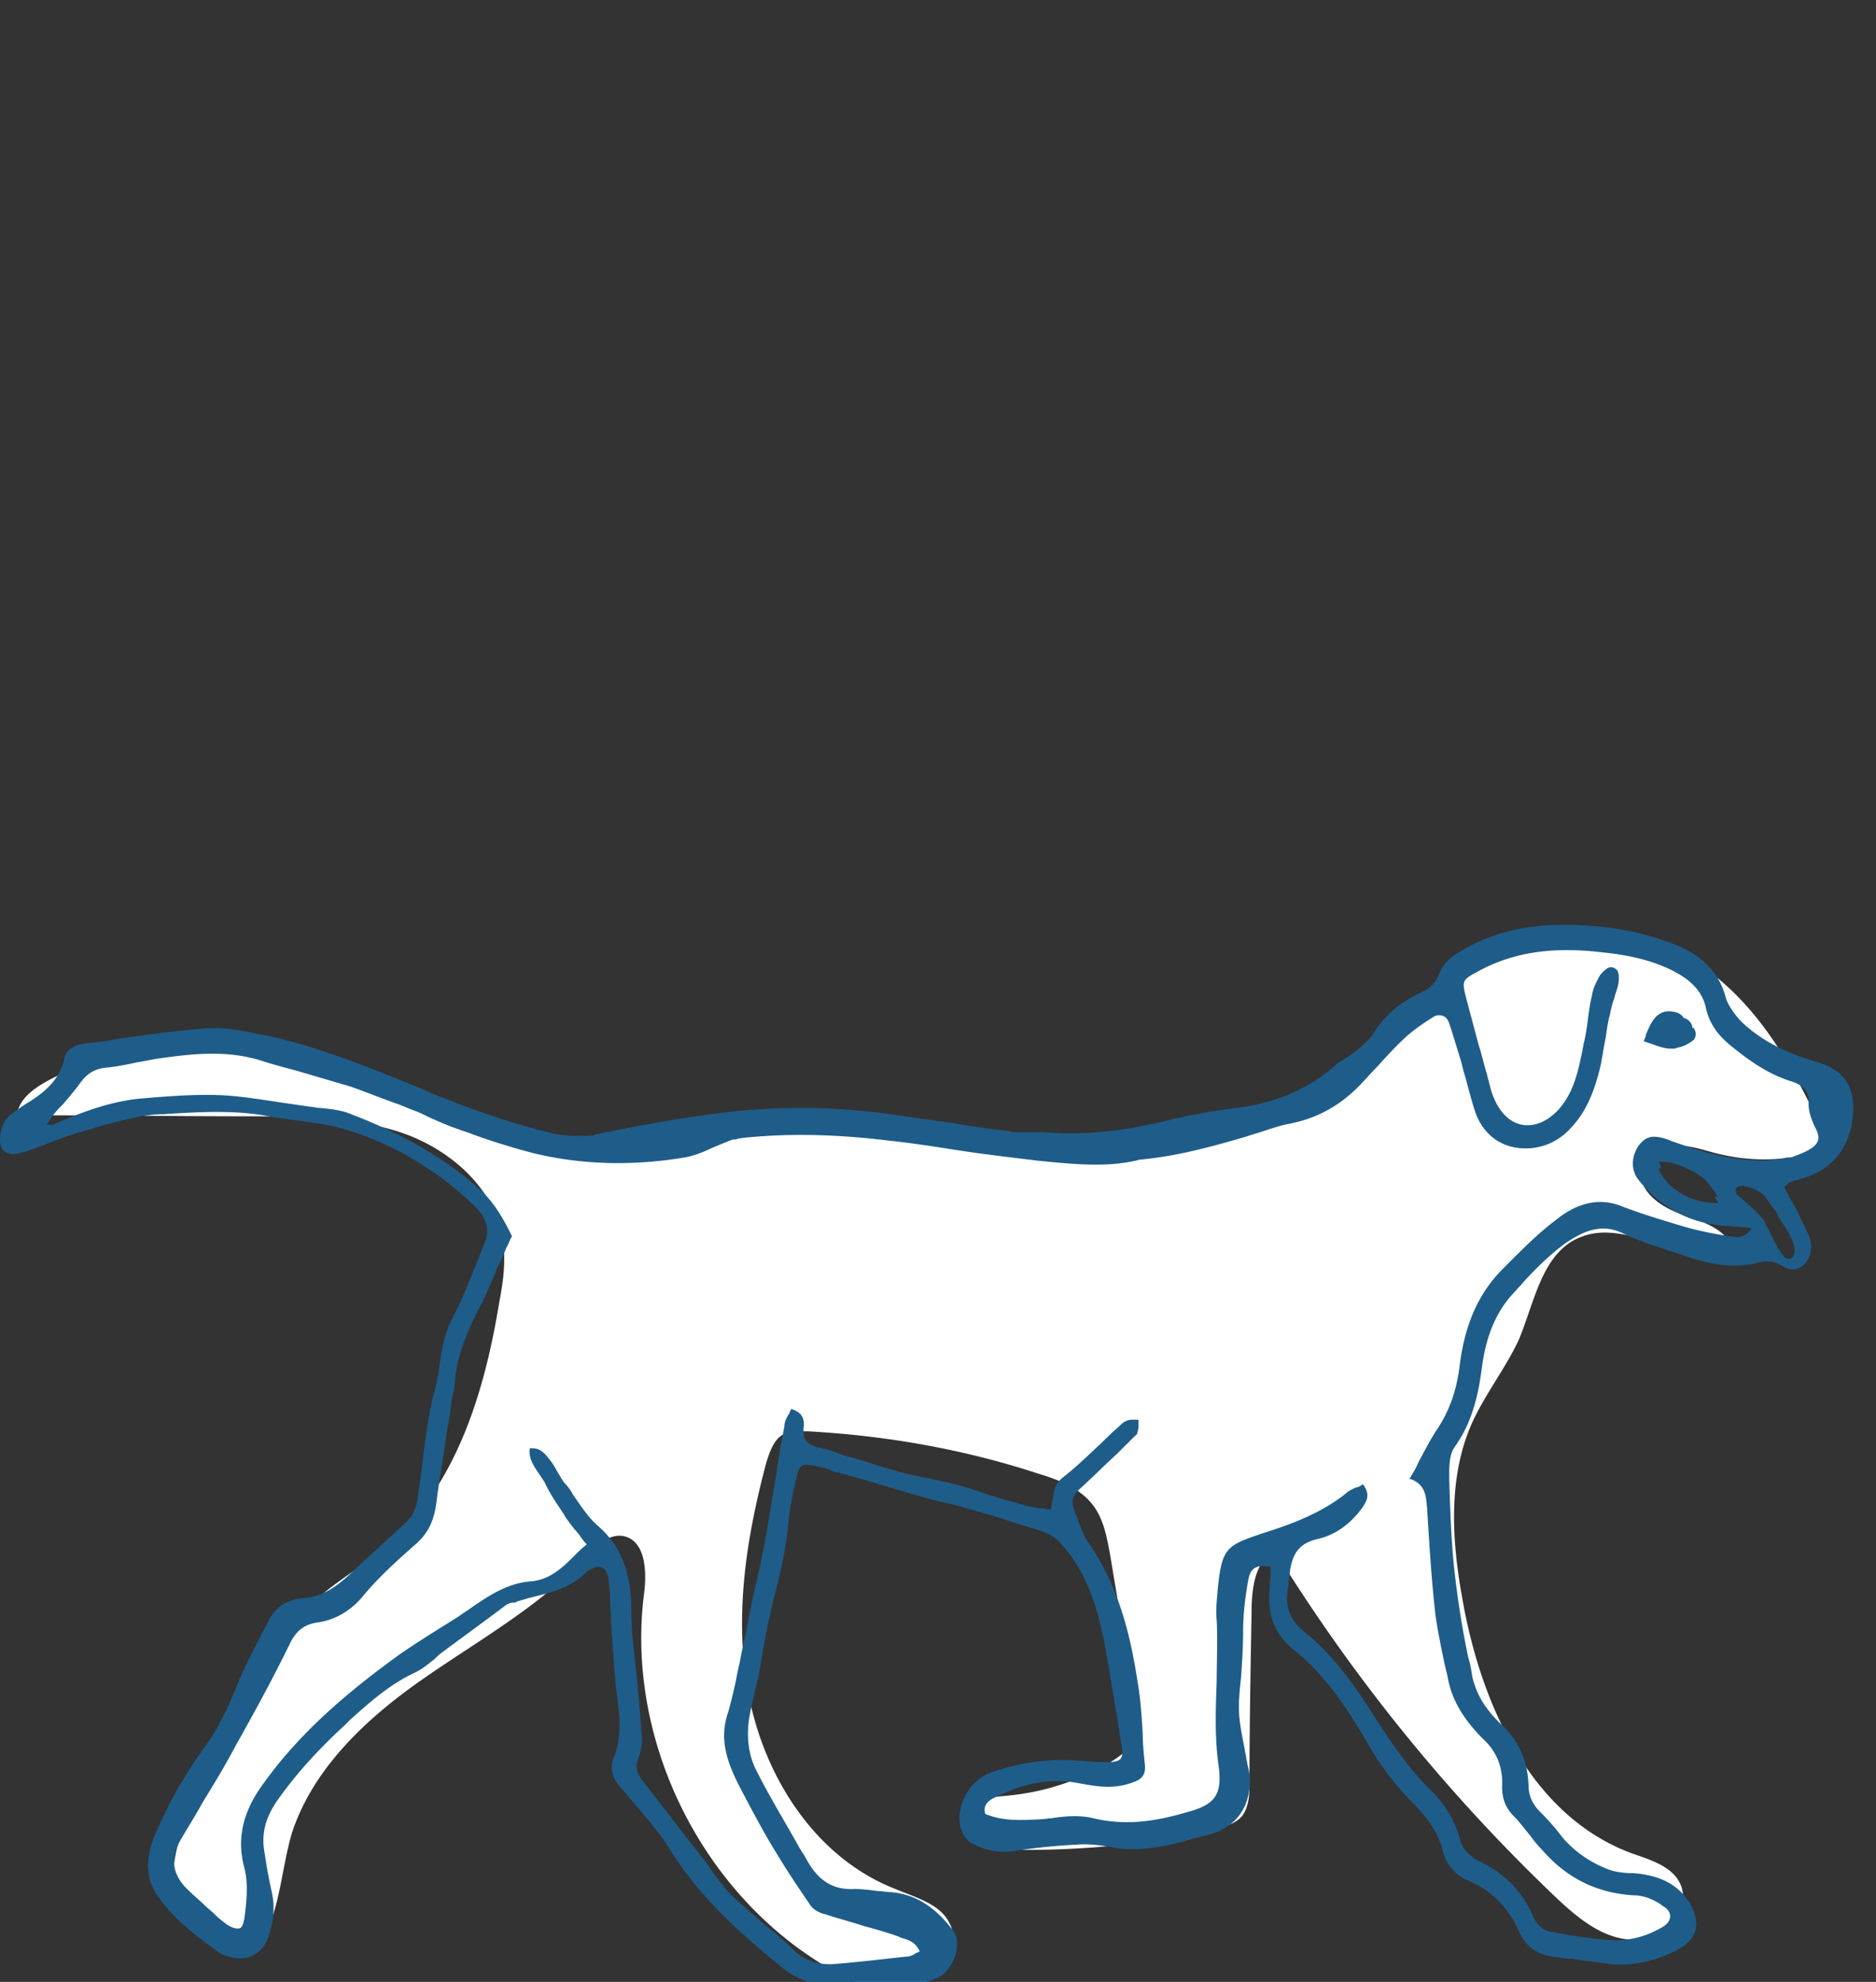 <svg width="71" height="75" fill="none" xmlns="http://www.w3.org/2000/svg"><rect width="100%" height="100%" fill="#333333" stroke="none"/><g clip-path="url(#a)"><path d="M9.808 73.605c-1.4.76-3.12-.8-3.24-2.4-.08-1.6.84-3.04 1.56-4.48 1.12-2.16 2-4.52 3.8-6.16.84-.76 1.84-1.32 2.68-2.04 2.64-2.24 3.72-5.8 4.28-9.2.16-.84.28-1.68.12-2.52-.32-1.84-1.92-3.24-3.64-3.88-1.76-.64-3.64-.64-5.48-.68-3.08 0-6.16-.04-9.24-.04.04-.56.56-.96 1.04-1.24 3.04-1.72 6.8-1.36 10.2-.44 3.36.88 6.64 2.28 10.12 2.52 2.08.16 4.2-.12 6.28-.2 5-.2 10 .72 15 .44 3.16-.2 6.44-.96 8.76-3.12 1-.92 1.76-2.08 2.76-3 2.24-2 5.64-2.48 8.36-1.28.6.28 1.16.6 1.68 1 2.08 1.64 3.32 4.08 4.4 6.52-1.28.52-2.76.6-4.12.28-.56-.12-1.12-.36-1.68-.32-.56 0-1.2.32-1.32.88-.16.8.68 1.4 1.44 1.68.76.28 1.68.52 1.96 1.24-1.72.92-3.84-1.08-5.68-.36-1.48.56-1.76 2.44-2.36 3.88-.48 1.04-1.2 1.96-1.72 3.04-.96 2.04-.84 4.44-.44 6.68.68 4 2.56 8.28 6.4 9.72.68.24 1.52.48 1.84 1.12.52 1-.64 2.2-1.8 2.16-1.12-.04-2.08-.84-2.88-1.6a65.895 65.895 0 0 1-10.64-13.12c-.76.4-.88 1.44-.88 2.32-.04 2.2-.08 4.36-.08 6.56 0 .4-.04.84-.28 1.16-.24.28-.64.4-1 .48-2.36.56-4.76.8-7.2.8-.56 0-1.12-.04-1.56-.32-.44-.28-.64-1-.28-1.4.28-.28.68-.28 1.04-.32 1.44-.12 2.84-.56 4.08-1.32.32-.2.64-.44.84-.8.2-.4.12-.88.04-1.32-.32-1.92-.64-3.8-.96-5.72-.12-.64-.24-1.32-.64-1.84-.48-.64-1.28-.96-2.08-1.2-2.8-.92-5.76-1.44-8.72-1.6-.36 0-.72 0-1 .16-.32.24-.44.64-.56 1-.8 3-1.28 6.12-.6 9.16s2.6 5.88 5.48 7c.76.32 1.68.56 2.04 1.28.52.96-.36 2.2-1.44 2.48-1.08.24-2.16-.2-3.12-.76-4.8-2.8-7.68-8.6-7-14.12.12-.88.08-2.08-.8-2.24-.56-.08-1.04.4-1.4.8-1.76 1.88-4.08 3.16-6.2 4.64-2.12 1.48-4.12 3.36-4.92 5.8-.4 1.36-.44 2.84-1.12 4.08" fill="#FFFFFF"/><path d="M64.048 38.845a.434.434 0 0 0-.32-.32c-.08-.12-.16-.16-.24-.2-.76-.24-1 .36-1.2.84v.04l-.08.2.24.08c.24.08.52.2.8.2.08 0 .16 0 .24-.04.24-.04.44-.16.6-.28.12-.12.12-.32 0-.48-.04.04-.04 0-.04-.04z" fill="#1E5D8A"/><path d="M68.808 40.205c-1.24-.36-2.16-.84-2.88-1.52-.2-.2-.48-.56-.6-.88-.32-1.32-1.36-1.88-2.32-2.2-1.24-.44-2.64-.64-4.16-.6-1.48.04-2.8.44-3.88 1.2-.24.16-.4.4-.48.6-.12.36-.36.6-.72.76-.76.36-1.36.84-1.8 1.56-.16.24-.4.44-.64.64l-.04.04-.36.24c-.12.08-.28.16-.4.28-1 .88-2.2 1.4-3.72 1.6-.96.12-1.84.28-2.64.48-1.8.44-3.28.56-4.64.44h-1.08c-.08 0-.16 0-.24-.04-.76-.08-1.52-.2-2.24-.32-.96-.12-1.92-.28-2.88-.4-1.8-.2-3.52-.2-5.2-.04-1.8.2-3.6.52-5.32.88-.04 0-.04 0-.08.04-.6.04-1.2.04-1.76-.12-1.44-.36-2.68-.8-3.8-1.24-.32-.12-.64-.24-.96-.4-1.88-.76-3.8-1.56-5.8-2-.8-.16-1.64-.36-2.44-.28-1.12.08-2.24.24-3.32.4-.4.08-.8.12-1.2.16-.44.08-.68.24-.76.52-.16.84-.76 1.32-1.32 1.68-.28.16-.52.36-.76.52-.32.28-.48.96-.28 1.28.16.24.48.24 1.04.04.16-.04.28-.12.44-.16.6-.24 1.24-.48 1.88-.64l.24-.08c.76-.2 1.56-.44 2.36-.48h.12c1.24-.08 2.56-.16 3.8.04.36.08.72.12 1.04.16.56.08 1.16.16 1.72.28 1.96.52 3.76 1.56 5.28 3.04.4.4.52.84.36 1.28-.24.6-.48 1.24-.76 1.88-.16.44-.4.84-.6 1.28-.2.44-.28.96-.36 1.44-.04.32-.08.6-.16.92-.28 1-.4 2.04-.52 3.04-.04.4-.12.8-.16 1.2-.08.4-.2.68-.48.92l-1.48 1.36c-.2.2-.44.4-.64.6-.44.4-1 .84-1.76.88-.56.04-1.04.32-1.32.92l-.08.16c-.4.76-.8 1.52-1.12 2.32-.28.68-.64 1.48-1.16 2.2-.36.48-.68 1-1.04 1.6-.28.48-.52 1-.8 1.6-.28.64-.56 1.56 0 2.4.6.92 1.52 1.6 2.36 2.2.12.08.24.12.4.16.64.2 1.2-.08 1.44-.68.24-.64.28-1.2.16-1.76-.12-.52-.2-1-.28-1.52-.12-.68.04-1.28.44-1.88.72-1.04 1.6-2 2.6-2.92l.2-.2c.76-.68 1.52-1.36 2.48-1.8.24-.12.44-.28.64-.44.12-.08.2-.2.32-.28.8-.6 1.64-1.2 2.48-1.84.08-.04.16-.08.28-.08.04 0 .08 0 .12-.04.12-.04.28-.08.4-.12.8-.2 1.6-.36 2.24-1 .04-.04.12-.08.2-.12.16-.08.28-.08.4-.04.08.04.16.16.2.32.04.2.04.4.08.6v.24c0 .32.04.6.04.92.04.56.08 1.16.12 1.76.04.28.04.56.08.84.12.84.24 1.72-.12 2.56-.12.36-.04.72.28 1.08.16.16.28.32.44.52.52.6 1.04 1.2 1.44 1.84 1.16 1.88 2.84 3.32 4.32 4.52.36.28.84.48 1.24.56.92.12 1.84.16 2.68.16h.32c.56 0 1.16-.24 1.56-.4.28-.12.56-.48.68-.88.08-.36.08-.68-.08-.88-.68-.92-1.44-1.4-2.36-1.48-.16 0-.32-.04-.48-.04-.32-.04-.6-.08-.92-.08-.76.04-1.32-.28-1.76-1.04-.12-.24-.28-.44-.4-.68-.52-.92-1.08-1.84-1.56-2.8-.32-.64-.4-1.48-.16-2.4.08-.44.2-.84.28-1.24l.12-.72c.08-.44.16-.84.24-1.28.08-.28.12-.56.2-.84.24-.96.48-1.92.56-2.96.04-.4.12-.8.2-1.2.04-.12.04-.2.08-.32.12-.6.2-.64.8-.52.16.04.36.08.52.16.08.04.2.08.28.08l.72.2c.84.24 1.72.52 2.6.76.24.08.52.12.76.2.28.04.52.12.8.2.56.16 1.16.32 1.72.52.36.12.68.2 1.04.32s.64.28.88.6c1.08 1.24 1.4 2.84 1.64 4.12l.36 2.16c.08.4.12.84.2 1.24.04.28.04.4-.04.52-.08.08-.24.12-.48.12s-.52 0-.76-.04c-.28 0-.56-.04-.84-.04h-.08c-.96 0-1.88.16-2.76.48-.8.28-1.36 1.32-1.12 2.12.08.24.24.48.44.56a2.5 2.5 0 0 0 1.6.28c.76-.12 1.56-.2 2.36-.24.48-.04 1 .04 1.44.12 1.04.16 2.04-.08 3-.36l.48-.12c.96-.24 1.52-.88 1.6-1.8.04-.28 0-.6-.08-.88 0-.08-.04-.16-.04-.24-.04-.2-.08-.44-.12-.64-.08-.4-.16-.84-.16-1.28 0-.36.04-.76.08-1.12.04-.56.08-1.16.08-1.76 0-.64.08-1.32.2-1.96.08-.44.32-.56.84-.48v.24c0 .2-.04.44-.04.64-.08.96.2 1.68.88 2.24 1.28 1 2.16 2.4 2.92 3.72.48.8 1 1.48 1.6 2.08.64.64 1 1.2 1.16 1.84.12.52.48.92.96 1.12.84.36 1.48.96 1.92 1.92.24.56.68.88 1.28.96.24.04.48.08.72.08.48.08.96.12 1.44.2.92.08 1.76-.12 2.6-.56.36-.2.56-.44.64-.72.08-.32 0-.64-.2-1-.44-.72-1.12-1.08-2.16-1.16h-.04c-.28 0-.6-.04-.84-.12-.76-.28-1.36-.72-1.8-1.24-.24-.32-.52-.64-.84-.96-.32-.32-.44-.64-.44-1.04-.04-.88-.36-1.64-1-2.24-.64-.6-.96-1.16-1.12-1.8-.04-.24-.08-.52-.16-.76-.2-.96-.36-1.92-.48-2.92-.16-1.28-.2-2.56-.24-3.84v-.16c0-.28 0-.76.2-1.04.72-1 .92-2.12 1.04-3.04.16-1.2.56-2.16 1.28-2.88.08-.12.2-.2.28-.32.48-.52 1-1.04 1.6-1.48.6-.4 1.32-.8 2.2-.36.52.24 1.08.44 1.6.6.2.08.4.12.6.2.8.28 1.76.56 2.8.32.4-.12.72-.08 1.04.12.2.12.44.16.64.04s.36-.32.4-.6c.04-.24 0-.48-.12-.72-.12-.28-.28-.56-.4-.84-.04-.08-.12-.2-.16-.28-.08-.16-.16-.28-.24-.44l-.08-.16.08-.08.04-.04.04-.04c.08-.04.12-.04.2-.08 1.24-.28 1.96-.96 2.2-2.16.2-1.28-.2-2-1.28-2.32zm-3.84 5.08h-.08l.04.08c.04.04.08.12.12.16h-.12c-.96 0-1.92-.6-2.16-1.32h.12l-.04-.08c-.04-.08-.04-.12-.08-.16.52-.04 1 .2 1.44.44l.12.08c.2.12.36.32.52.56.08.08.12.2.2.28 0-.04-.04-.04-.08-.04zm.72-.28a.22.22 0 0 1 .2-.12c.04 0 .08-.04.12 0 .28.04.56.16.76.36.16.2.28.4.44.6.04.04.04.08.08.16.16.28.36.52.48.8.16.32.2.56.08.76-.04.04-.08.08-.16.08s-.12-.04-.16-.08c-.16-.2-.28-.4-.4-.64-.04-.12-.12-.2-.16-.32-.04-.12-.12-.2-.16-.32-.12-.24-.32-.4-.48-.56-.12-.12-.28-.24-.4-.36l-.2-.16c-.04-.12-.04-.16-.04-.2zm-2.24-1.76c-.12-.04-.24-.08-.32-.12-.6-.2-.84-.12-1.12.24-.28.44-.28.92 0 1.28.8 1 1.84 1.6 3.08 1.72.28.04.56.04.84.08.12 0 .24 0 .36.04-.2.32-.48.36-.68.32-.56-.08-1.24-.2-1.92-.4-.8-.24-1.6-.48-2.32-.76-.8-.32-1.64-.16-2.48.52-.64.48-1.24 1.08-1.8 1.64l-.2.2c-.92.92-1.44 2.08-1.64 3.64-.12 1-.4 1.76-.88 2.48-.24.36-.44.76-.68 1.2-.08.2-.2.4-.32.6l-.04.04h.04c.56.2.6.6.64 1.08.08 1.24.16 2.68.32 4.08.08.56.2 1.16.32 1.72.04.24.12.48.16.72.16.8.6 1.52 1.32 2.24.52.48.76 1.08.72 1.8 0 .44.12.8.44 1.12.24.24.44.52.64.76.12.16.24.32.4.48.96 1.12 2.12 1.68 3.52 1.76.44 0 .88.24 1.08.4.2.12.28.24.28.4 0 .16-.12.32-.36.44-.64.36-1.32.52-2.08.44-.52-.04-1-.12-1.52-.2-.16-.04-.28-.04-.44-.08-.4-.04-.64-.28-.8-.64-.4-.92-1.08-1.6-2-2.04-.4-.2-.68-.48-.76-.88-.2-.68-.56-1.32-1.2-1.92-.68-.68-1.2-1.44-1.64-2.08l-.08-.12c-.84-1.32-1.72-2.72-3-3.72-.48-.4-.68-.88-.6-1.52.04-.2.04-.4.08-.6v-.04c.08-.76.36-1.16 1.04-1.32.72-.16 1.28-.6 1.72-1.2.12-.2.32-.44.04-.84l-.04-.04-.04.04c-.08.04-.12.08-.2.08-.16.08-.28.12-.4.24-.96.76-2.08 1.16-3.08 1.48-1.44.48-1.6.56-1.76 2.12-.04.48-.08.84-.04 1.2.04.76 0 1.52 0 2.28-.04 1.08-.08 2.2.08 3.28.12 1-.12 1.4-1.16 1.68-1.08.32-2.28.56-3.6.24-.52-.12-1.04-.08-1.56 0-.12 0-.28.04-.4.04-.76.04-1.44.08-2.12-.2-.08-.28.04-.48.4-.64 1.12-.56 2.12-.72 3.16-.52.64.12 1.32.24 2.04-.04.36-.12.48-.32.44-.68-.04-.4-.08-.8-.08-1.16-.04-.64-.08-1.32-.2-2-.24-1.52-.64-3.48-1.84-5.2-.2-.28-.32-.64-.44-.96-.04-.12-.08-.2-.12-.32-.12-.32-.04-.56.24-.8.48-.44.92-.88 1.4-1.32l.52-.52.08-.08c.08-.08.16-.12.16-.2.04-.12.04-.2.04-.32v-.16h-.16c-.08 0-.2 0-.28.04-.12.04-.2.12-.28.2l-.04.04c-.24.2-.44.4-.64.6-.48.44-.96.92-1.48 1.32-.28.24-.32.48-.36.8-.04.12-.04.28-.08.4-.08 0-.16 0-.24-.04-.2 0-.4-.04-.6-.08-.56-.16-1.16-.32-1.76-.52-.76-.28-1.52-.44-2.32-.6-.64-.12-1.28-.32-1.92-.52-.24-.08-.52-.16-.8-.24-.16-.04-.32-.08-.48-.16-.24-.08-.48-.16-.72-.2-.4-.12-.52-.28-.52-.64v-.04c.04-.28.04-.6-.44-.76h-.04v.04c-.04.04-.04.12-.08.16-.08.12-.16.28-.16.44-.12.64-.24 1.28-.32 1.92-.12.68-.24 1.4-.36 2.12-.12.72-.28 1.44-.44 2.12-.08.32-.12.6-.2.92l-.08.44c-.08.44-.2.92-.28 1.36-.04.2-.08.36-.12.56-.08.44-.2.92-.32 1.36-.36 1-.08 1.88.44 2.88.44.84.88 1.68 1.4 2.52.36.6.76 1.2 1.28 1.96.12.16.36.28.56.32.48.16.96.28 1.44.44.44.12.88.24 1.32.4l.08.04c.28.08.56.16.72.52-.04.04-.12.04-.16.08-.12.08-.24.12-.36.12-.76.08-1.72.2-2.72.28-.6.04-1.12-.12-1.56-.56-.36-.36-.8-.72-1.2-1.04l-1.08-.96c-.28-.28-.52-.6-.76-.92l-.24-.36c-.28-.36-.6-.76-.88-1.12-.48-.64-1-1.28-1.48-1.92-.24-.28-.36-.56-.2-.92.08-.24.16-.56.12-.84-.04-.52-.08-1-.12-1.52-.04-.28-.04-.52-.08-.8-.04-.24-.04-.48-.08-.76-.08-.64-.12-1.28-.12-1.92-.04-1.28-.44-2.24-1.28-2.96-.36-.32-.64-.76-.92-1.16-.08-.16-.2-.32-.32-.44-.12-.16-.2-.32-.28-.44a2.688 2.688 0 0 0-.28-.44c-.16-.2-.32-.44-.68-.44h-.08v.04c-.04.36.16.64.32.88l.24.36c.2.44.48.84.72 1.2.16.28.36.52.6.8.08.12.16.24.28.36-.16.12-.32.28-.48.44-.48.48-.96.92-1.68.96-.84.08-1.52.52-2.16.96-.16.12-.36.24-.52.36l-.32.2c-.64.4-1.28.8-1.92 1.24-2.44 1.76-4.08 3.32-5.32 5.12-.64.96-.84 1.92-.56 2.96.16.6.08 1.32 0 1.92-.04.2-.08.32-.16.36-.12.04-.28 0-.48-.12-.16-.12-.32-.24-.48-.4-.12-.12-.28-.24-.4-.36-.16-.16-.36-.32-.52-.48-.68-.6-.8-1.24-.36-2 .28-.48.56-.92.8-1.36.44-.72.88-1.44 1.28-2.2.72-1.28 1.44-2.6 2.08-3.92.24-.44.52-.64.96-.72.68-.08 1.32-.44 1.8-1.04.6-.72 1.32-1.36 2-1.96.44-.4.68-.88.76-1.64.12-.92.28-1.8.4-2.68.08-.36.12-.72.16-1.04 0-.08.04-.16.04-.24.04-.16.08-.28.08-.44.08-1.16.56-2.16 1.04-3.08.12-.24.24-.52.36-.8.08-.16.12-.32.2-.48.12-.24.24-.48.36-.8.08-.12.12-.28.2-.4v-.04l-.08-.16c-.24-.48-.56-1.04-1.04-1.52-1.32-1.2-2.96-2.16-4.96-2.92-.36-.16-.8-.2-1.2-.24-.12 0-.24-.04-.32-.04l-.84-.12c-.84-.12-1.72-.28-2.56-.32-1-.04-2 .04-2.96.12-1 .08-2.04.4-3.32.96-.04.04-.12.04-.24.04h-.08c.04-.04.04-.08.08-.12.08-.12.12-.2.16-.24.12-.16.24-.28.36-.4.24-.28.48-.56.68-.84.24-.32.52-.52.96-.56.4-.04.8-.12 1.16-.2.28-.04.6-.12.92-.16 1.4-.2 2.56-.28 3.76.08.48.16.96.28 1.4.4l2.04.6c.56.2 1.16.44 1.72.64.24.08.48.2.72.28.2.08.36.16.52.24.36.16.72.32 1.08.44.2.08.36.12.56.2.76.28 1.56.52 2.32.72 1.84.44 3.76.48 5.68.16.28-.04.6-.16.88-.28l.08-.04c.28-.12.56-.24.88-.36.08 0 .16 0 .2-.04.12 0 .24-.04.36-.04 1.64-.16 3.4-.12 5.36.12.76.08 1.56.2 2.32.32 1 .16 2 .28 3 .4l.32.04c1.24.12 2.64.28 3.84-.04 1.32-.12 2.56-.44 3.92-.84.16-.04.36-.12.52-.16.4-.12.8-.28 1.24-.36 1-.2 1.84-.64 2.6-1.4.24-.24.44-.48.68-.72.36-.4.76-.84 1.16-1.2.32-.28.68-.52 1-.72.12-.08.24-.08.36-.04s.2.16.24.28c.12.36.24.76.4 1.28.08.24.12.48.2.72.12.44.24.92.4 1.4.28.76.88 1.24 1.64 1.32.76.08 1.48-.2 2-.8.52-.56.84-1.28 1.08-2.28.08-.36.12-.72.2-1.08.04-.28.08-.6.16-.88.04-.2.08-.4.16-.6.04-.2.12-.36.16-.56 0-.04.08-.44-.08-.56-.08-.08-.16-.08-.24-.08-.16.04-.28.2-.36.28-.16.28-.28.52-.32.8-.08.32-.12.64-.16.96-.04.28-.08.6-.16.88 0 .08-.04.16-.04.24-.16.76-.32 1.56-.88 2.2-.44.48-.92.68-1.4.6-.44-.08-.84-.44-1.08-1.04-.12-.28-.16-.56-.24-.8v-.04c-.12-.36-.2-.76-.32-1.12l-.48-1.8c-.16-.64-.16-.68.44-1 1.32-.72 2.8-.96 4.76-.72.76.08 1.76.24 2.68.72.68.36 1.08.8 1.2 1.4.12.52.4.96.88 1.36.68.56 1.44 1.12 2.36 1.4.48.16.68.4.64.84 0 .36.16.72.28.96.16.32.12.52-.16.72-.24.16-.48.24-.68.32-.08.04-.12.04-.2.04-.08 0-.12 0-.2.04-1.32.2-2.56-.08-4.04-.6z" fill="#1E5D8A"/></g><defs><clipPath id="a"><path fill="#fff" d="M0 0h71v75H0z"/></clipPath></defs></svg>